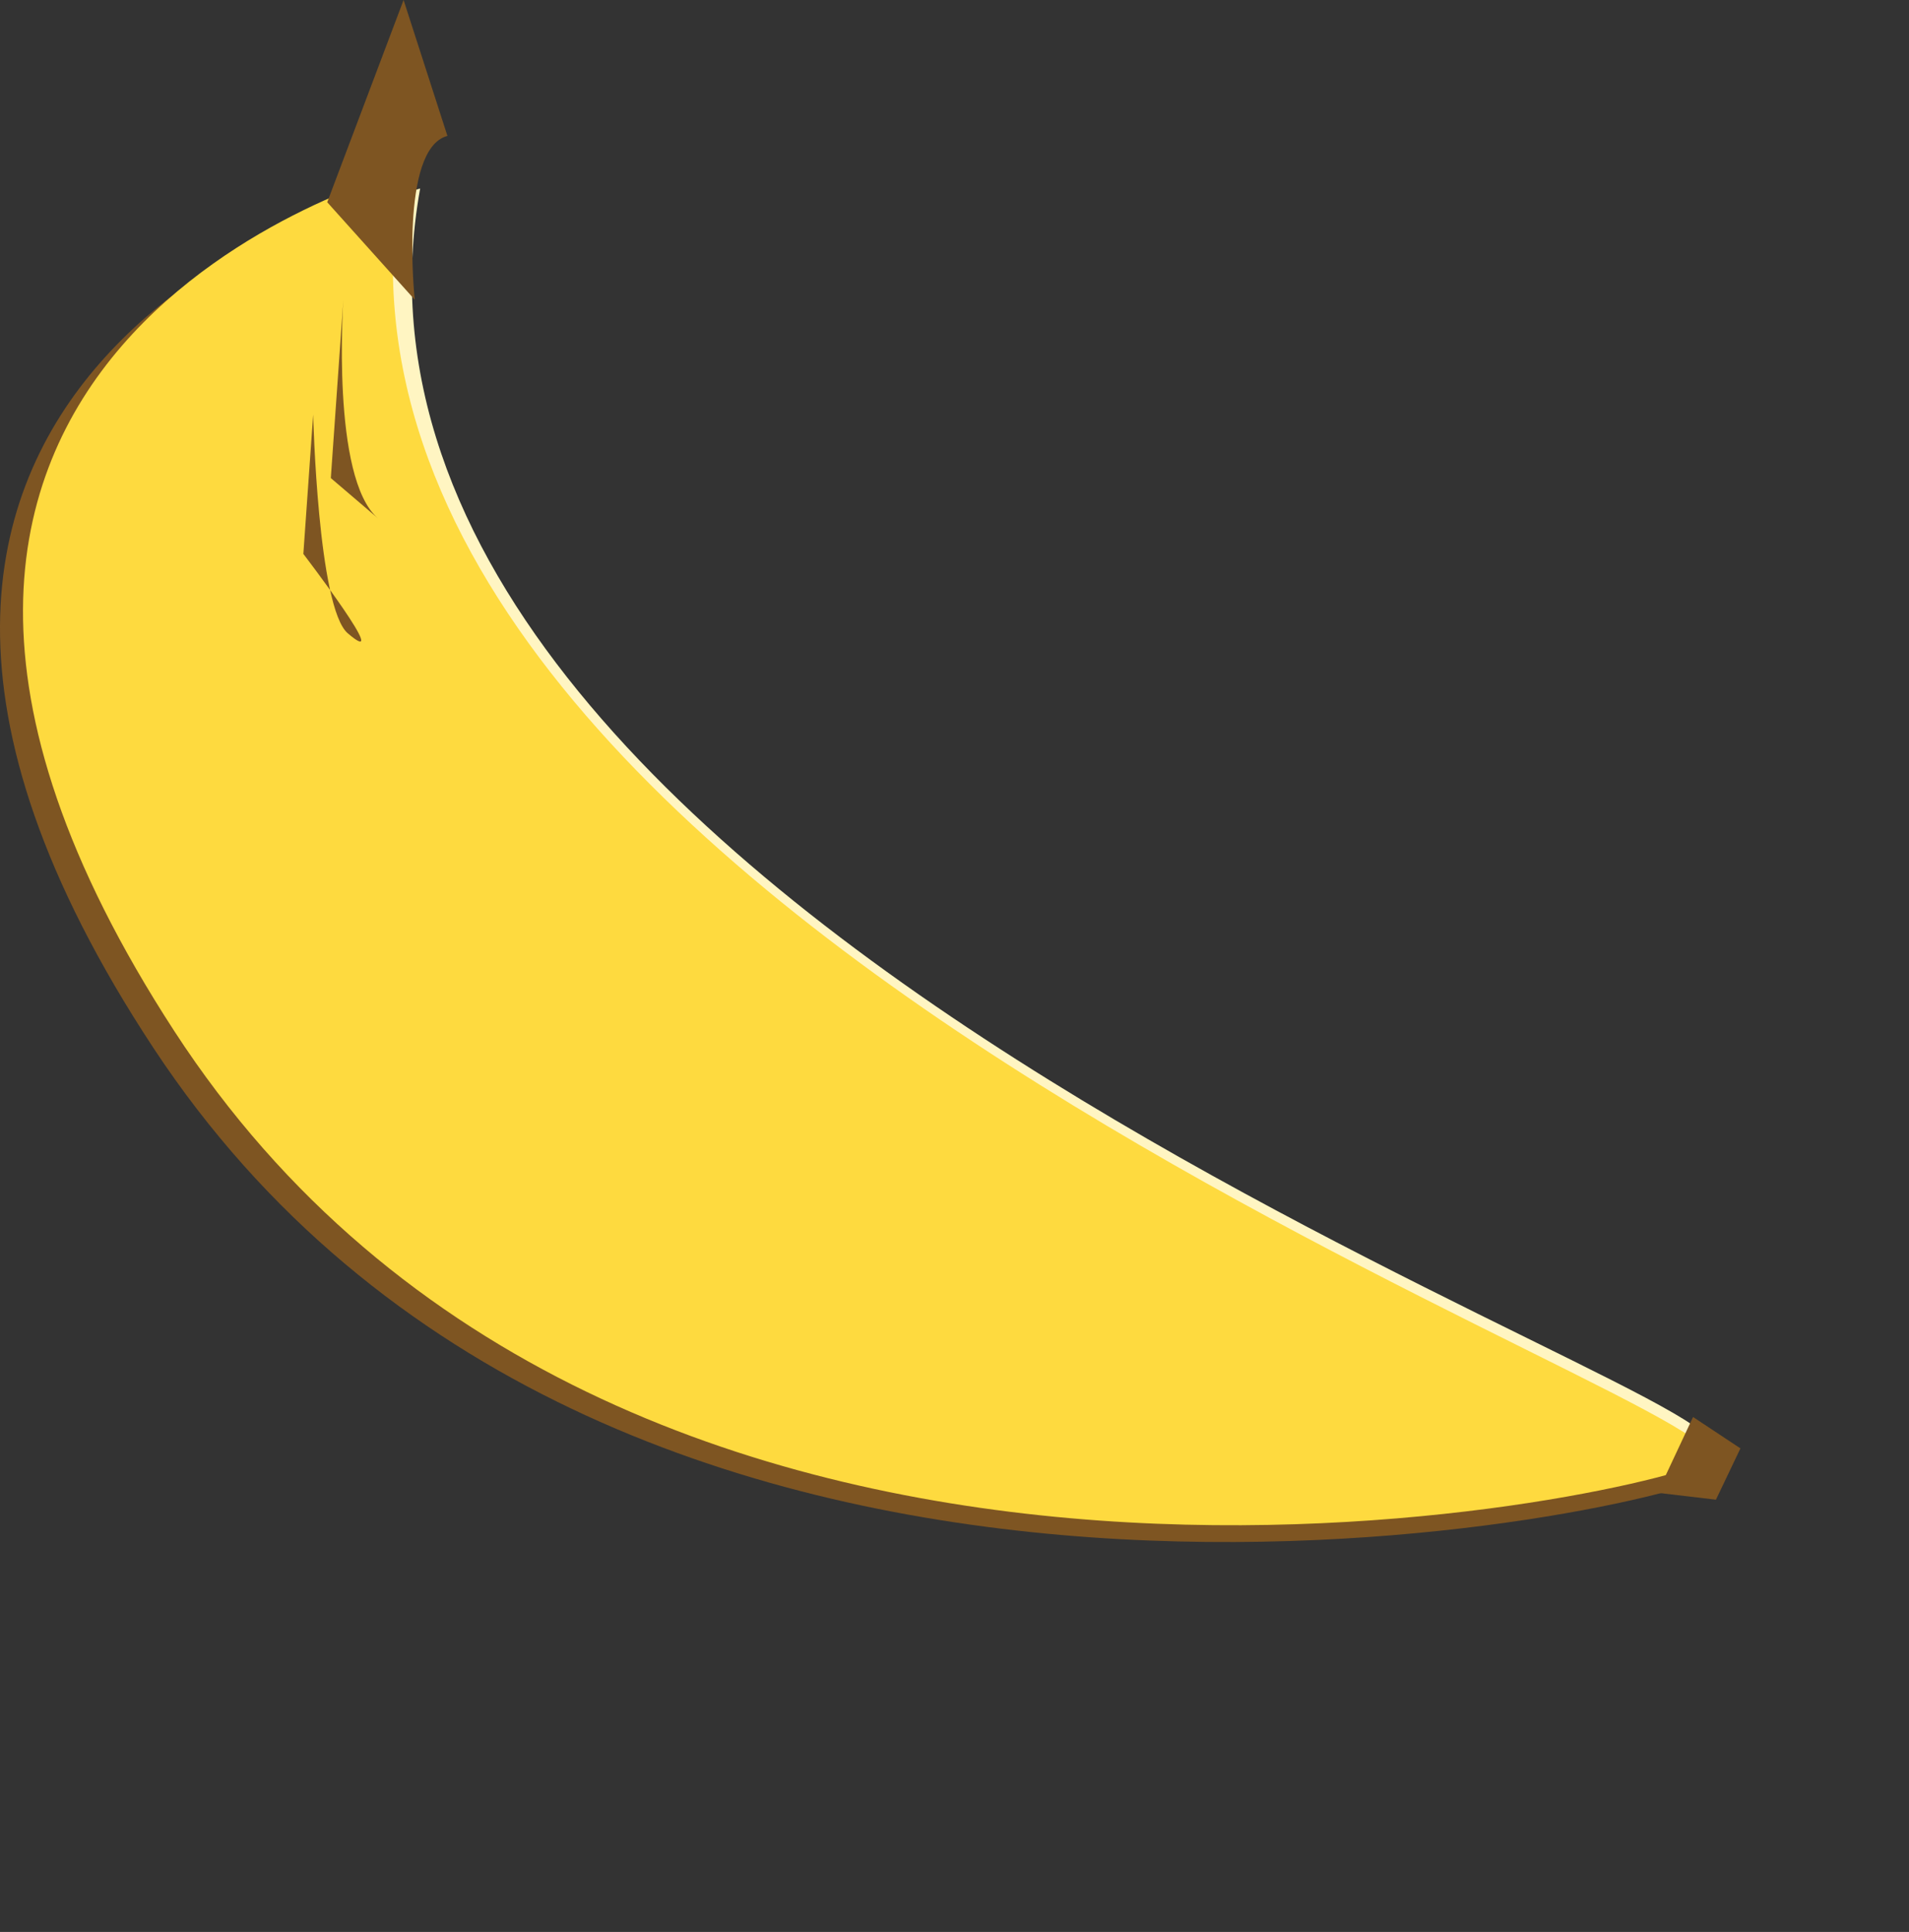 <?xml version="1.0" encoding="UTF-8"?>
<svg id="Banana" xmlns="http://www.w3.org/2000/svg" viewBox="0 0 404.52 409.36">
  <rect x="0" y="0" width="404.52" height="409.36" fill="#333333" stroke="none"/>
  <defs>
    <style>
      .cls-1 {
        fill: #fff5c2;
      }

      .cls-2 {
        fill: #7e5522;
      }

      .cls-3 {
        fill: #feda3f;
      }
    </style>
  </defs>
  <g id="Layer_8">
    <path class="cls-2" d="M81.25,39.94S-62.58,77.7,32.49,222.02c95.06,144.33,308.02,100.48,329.01,91.35S52.24,200.41,81.25,39.94Z"/>
  </g>
  <g id="banana-light">
    <path class="cls-1" d="M89.03,39.94S-50.81,76.81,41.62,217.77c92.43,140.96,299.5,98.13,319.9,89.21,20.41-8.92-300.7-110.33-272.49-267.05Z"/>
  </g>
  <g id="banana-mid">
    <path class="cls-3" d="M85.03,36.37S-56.86,74.13,36.92,218.46c93.78,144.33,303.88,100.48,324.59,91.35S56.41,196.84,85.03,36.37Z"/>
  </g>
  <g id="banana-lines">
    <path class="cls-2" d="M72.76,63.5s-2.66,37.79,7.33,46.33c9.99,8.53-9.99-8.53-9.99-8.53l2.66-37.79Z"/>
    <path class="cls-2" d="M66.36,87.86s.99,40.91,7.33,46.33c9.99,8.53-9.41-16.82-9.41-16.82l2.08-29.51Z"/>
  </g>
  <g id="banana-bottom-stem">
    <polyline class="cls-2" points="358.76 300.25 351.23 316.31 363.61 317.77 368.8 306.9"/>
  </g>
  <g id="banana-top-stem">
    <path class="cls-2" d="M94.8,28.8c-10.25,2.72-6.92,34.7-6.92,34.7l-18.54-20.65L85.52,0l9.29,28.8Z"/>
  </g>
</svg>